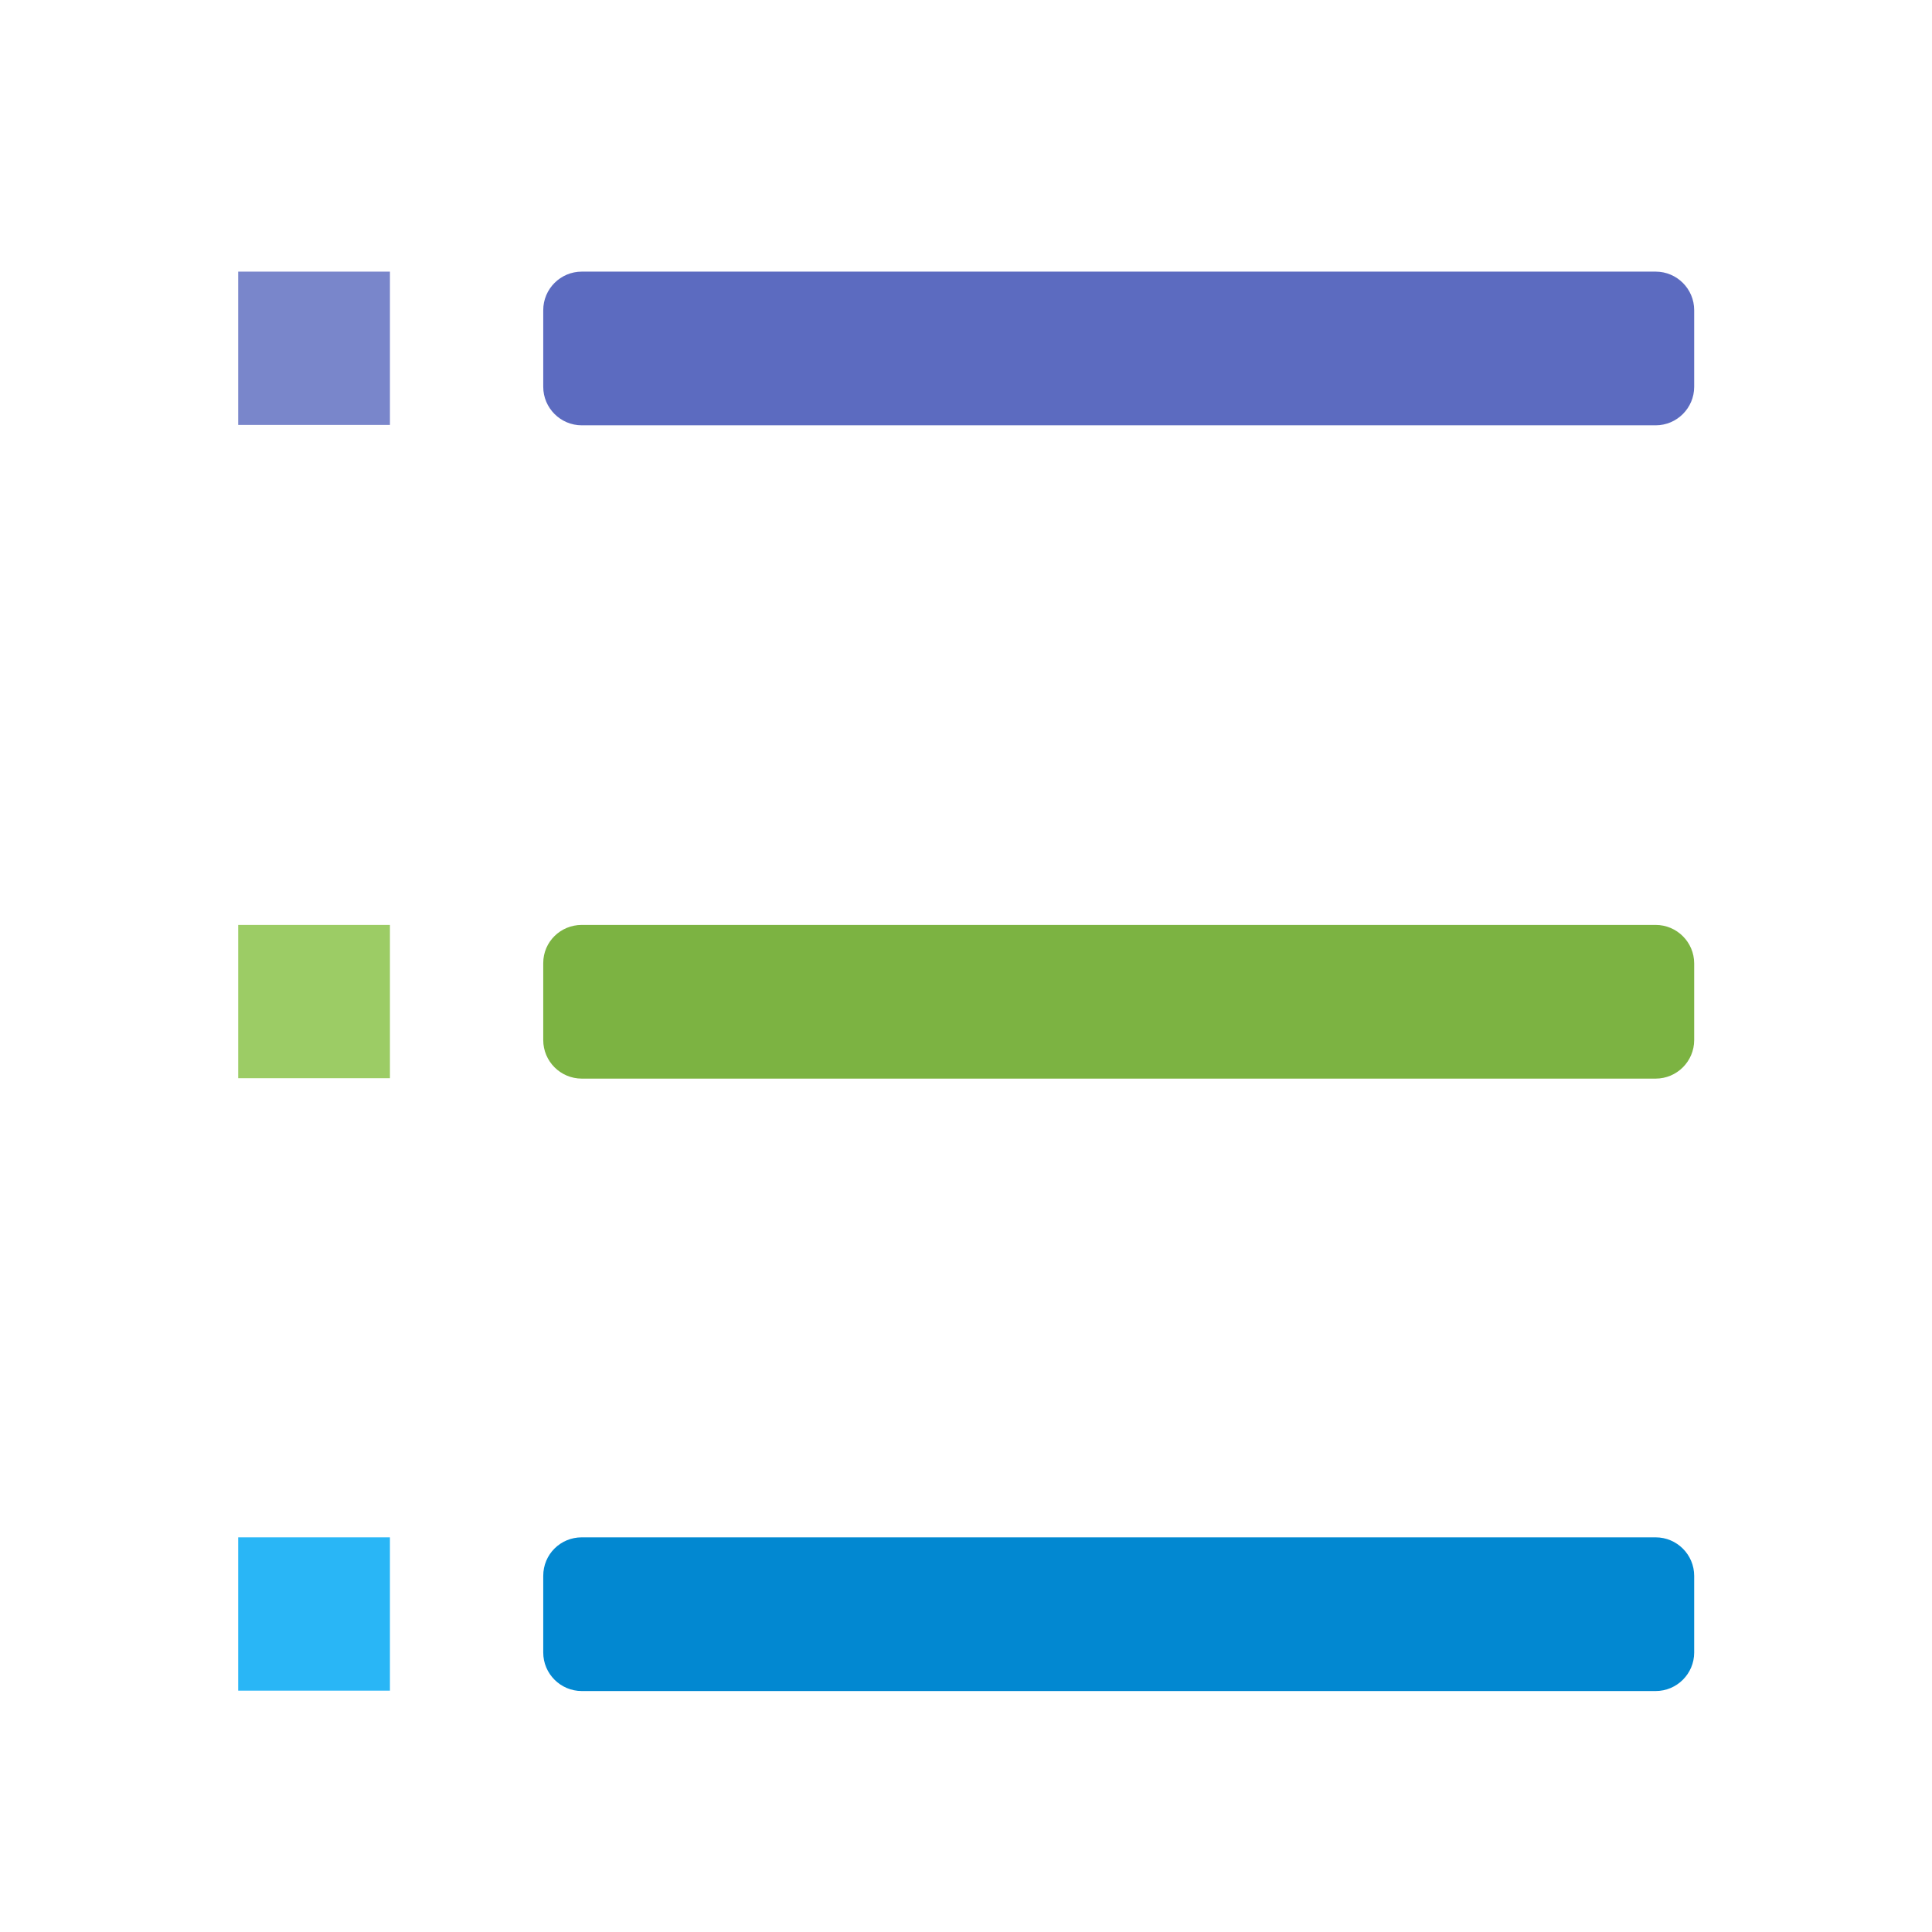 <?xml version="1.0" standalone="no"?><!DOCTYPE svg PUBLIC "-//W3C//DTD SVG 1.1//EN" "http://www.w3.org/Graphics/SVG/1.1/DTD/svg11.dtd"><svg t="1567053949124" class="icon" viewBox="0 0 1024 1024" version="1.1" xmlns="http://www.w3.org/2000/svg" p-id="40476" xmlns:xlink="http://www.w3.org/1999/xlink" width="200" height="200"><defs><style type="text/css"></style></defs><path d="M308.346 143.964h569.19c11.25 0 20.417 9.167 20.417 20.417v40.627c0 11.25-9.167 20.417-20.417 20.417H308.346c-11.25 0-20.417-9.167-20.417-20.417V164.382c0-11.25 9.167-20.417 20.417-20.417z" fill="#5C6BC0" p-id="40477"></path><path d="M308.346 814.825h569.19c11.25 0 20.417 9.167 20.417 20.417v40.627c0 11.25-9.167 20.417-20.417 20.417H308.346c-11.25 0-20.417-9.167-20.417-20.417v-40.627c0-11.459 9.167-20.417 20.417-20.417z" fill="#0288D1" p-id="40478"></path><path d="M308.346 490.228h569.19c11.25 0 20.417 9.167 20.417 20.417v40.627c0 11.25-9.167 20.417-20.417 20.417H308.346c-11.25 0-20.417-9.167-20.417-20.417V510.437c0-11.25 9.167-20.209 20.417-20.209z" fill="#7CB342" p-id="40479"></path><path d="M126.255 143.964h80.42v81.253H126.255z" fill="#7986CB" p-id="40480"></path><path d="M126.255 490.228h80.42v81.253H126.255z" fill="#9CCC65" p-id="40481"></path><path d="M126.255 814.825h80.42v81.253H126.255z" fill="#29B6F6" p-id="40482"></path></svg>